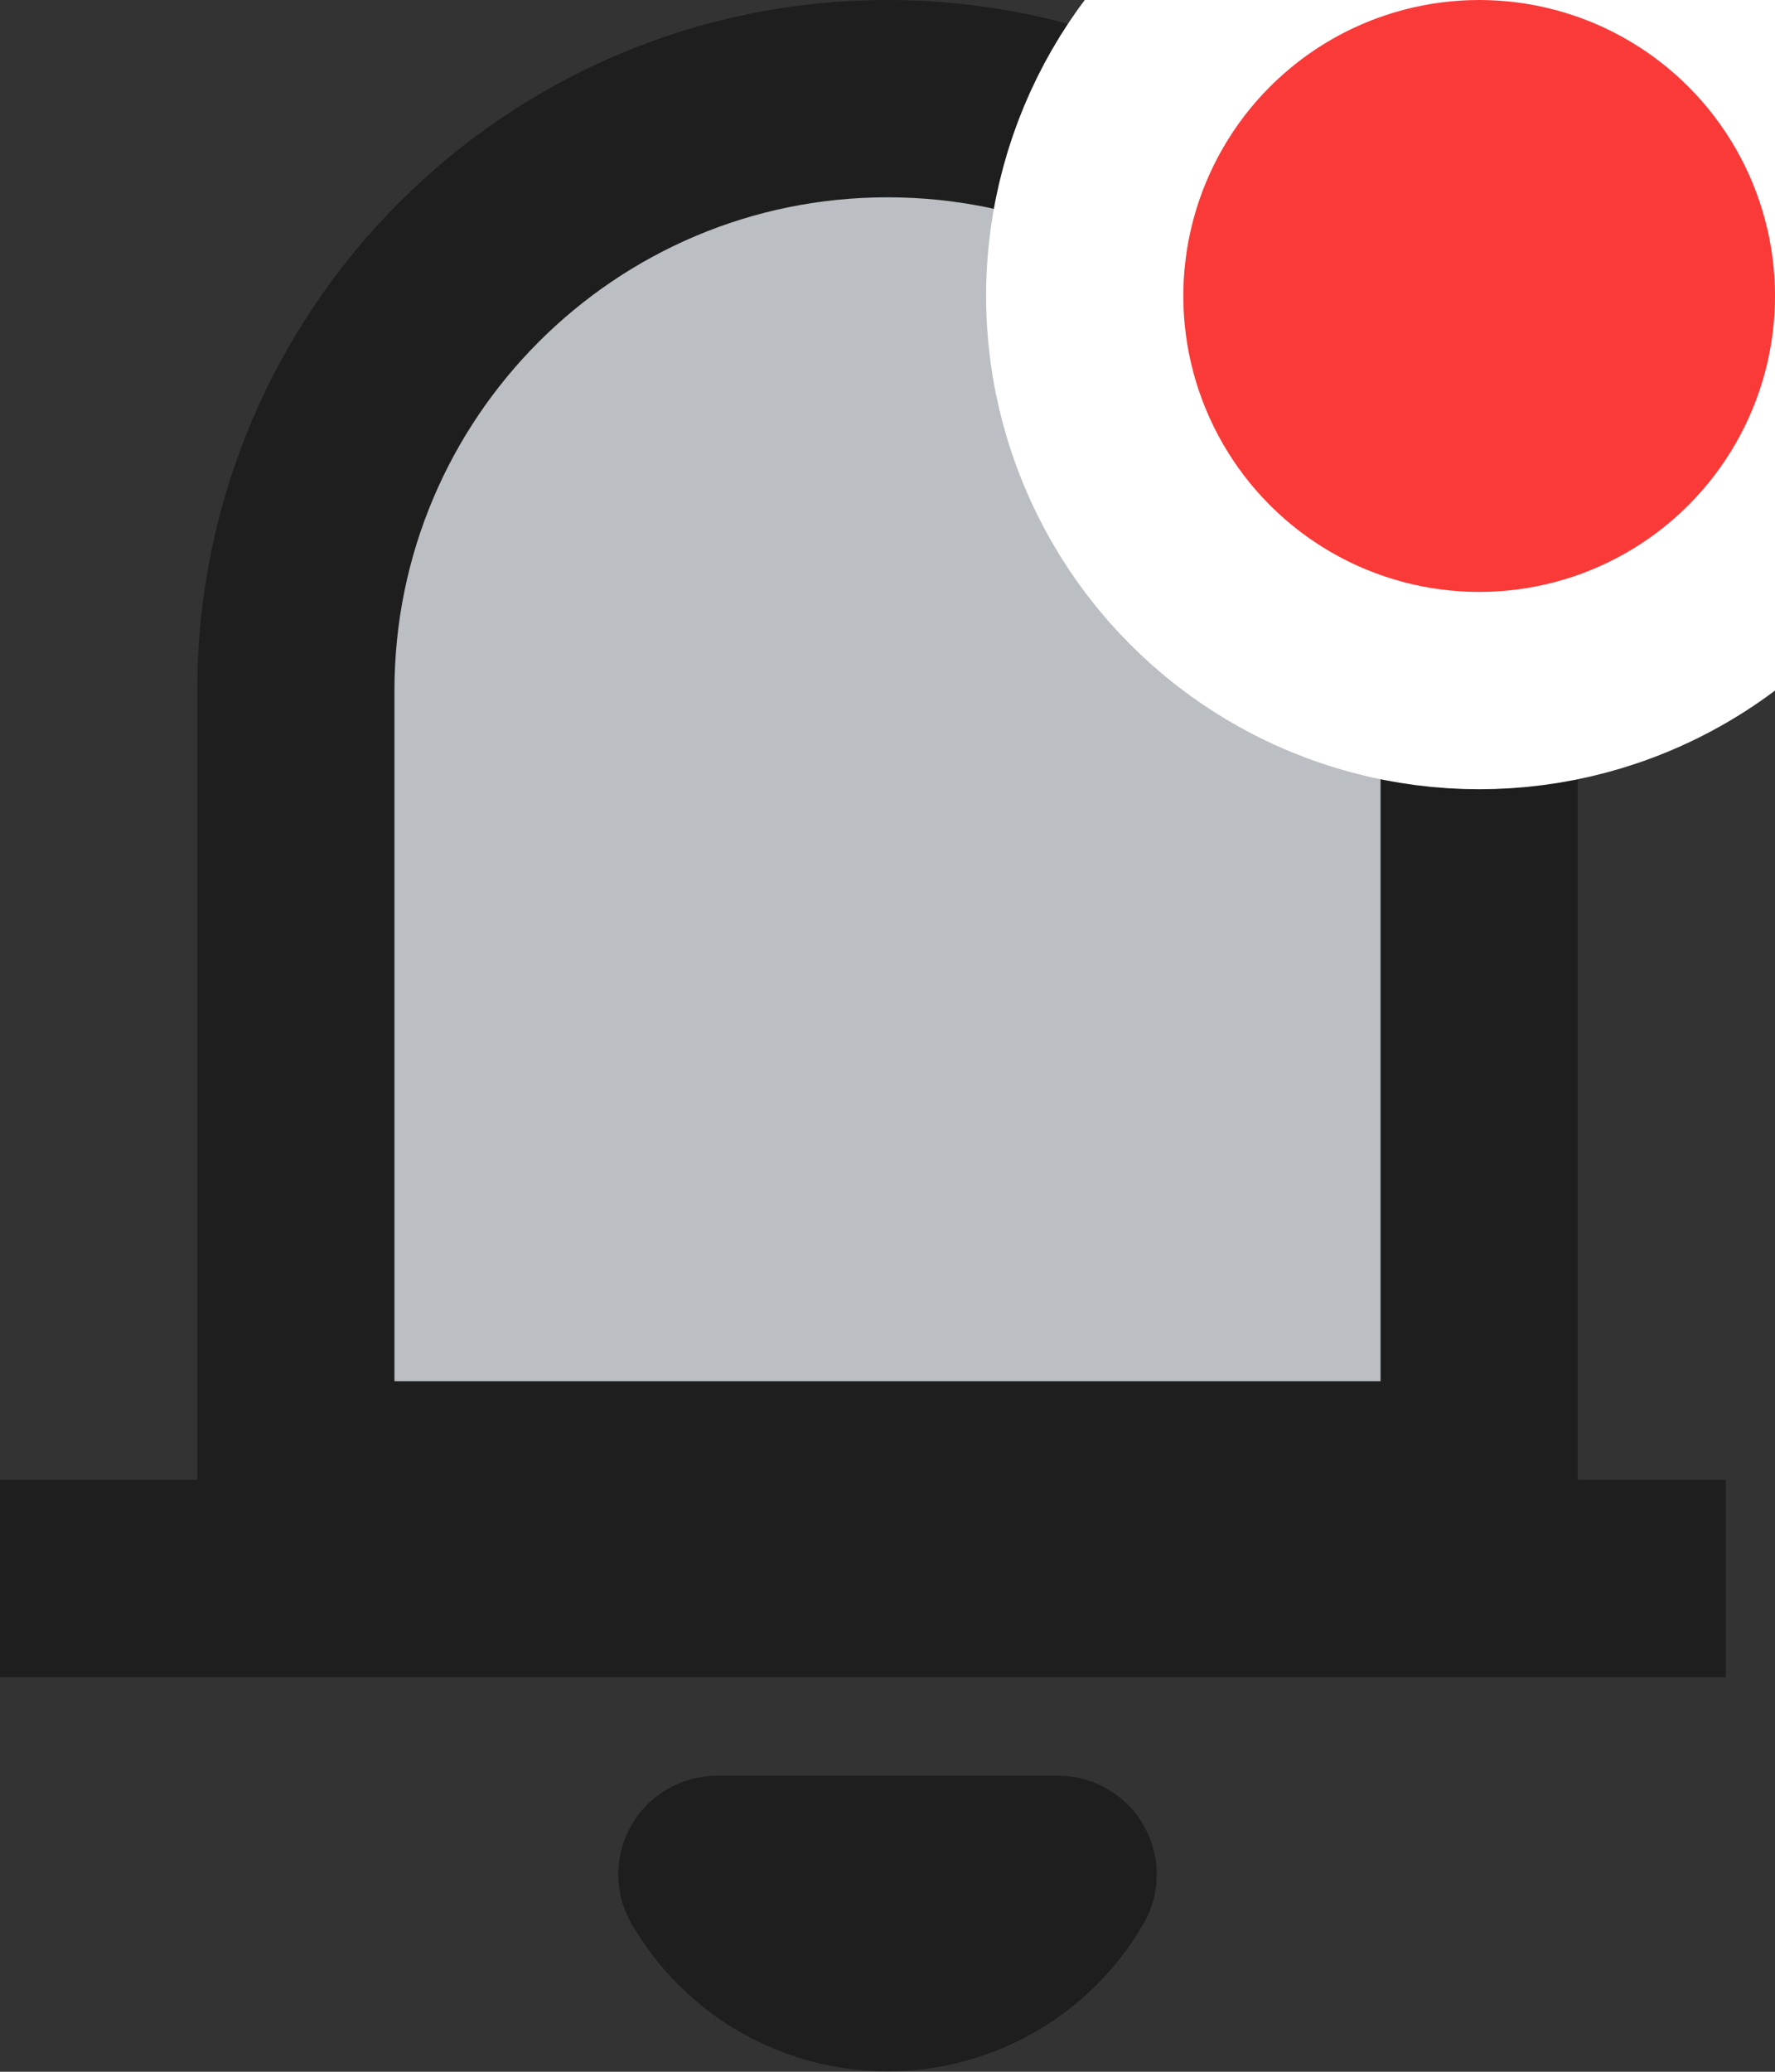 <?xml version="1.0" encoding="UTF-8"?>
<svg width="18px" height="21px" viewBox="0 0 18 21" version="1.1" xmlns="http://www.w3.org/2000/svg" xmlns:xlink="http://www.w3.org/1999/xlink">
    <rect x="0" y="0" width="18" height="21" fill="#333333" stroke="none"/>
    <!-- Generator: Sketch 52.2 (67145) - http://www.bohemiancoding.com/sketch -->
    <title>bell-active</title>
    <desc>Created with Sketch.</desc>
    <g id="bell-active" stroke="none" stroke-width="1" fill="none" fill-rule="evenodd">
        <g id="bell_icon" stroke-width="2">
            <path d="M3,15 L15,15 L15,7 C15,3.686 12.314,1 9,1 C5.686,1 3,3.686 3,7 L3,15 Z" id="Path-45" stroke="#1E1E1E" fill="#BBBEC3"></path>
            <circle id="Oval" stroke="#FFFFFF" fill="#FA3A38" cx="15" cy="3" r="4"></circle>
            <path d="M10.73,19 C10.372,19.617 9.713,19.996 9,19.996 C8.287,19.996 7.628,19.617 7.27,19 L10.73,19 Z" id="Shape" stroke="#1E1E1E" stroke-linecap="round" stroke-linejoin="round"></path>
            <path d="M0.5,16 L16.5,16" id="Line-2" stroke="#1E1E1E" stroke-linecap="square"></path>
        </g>
    </g>
</svg>